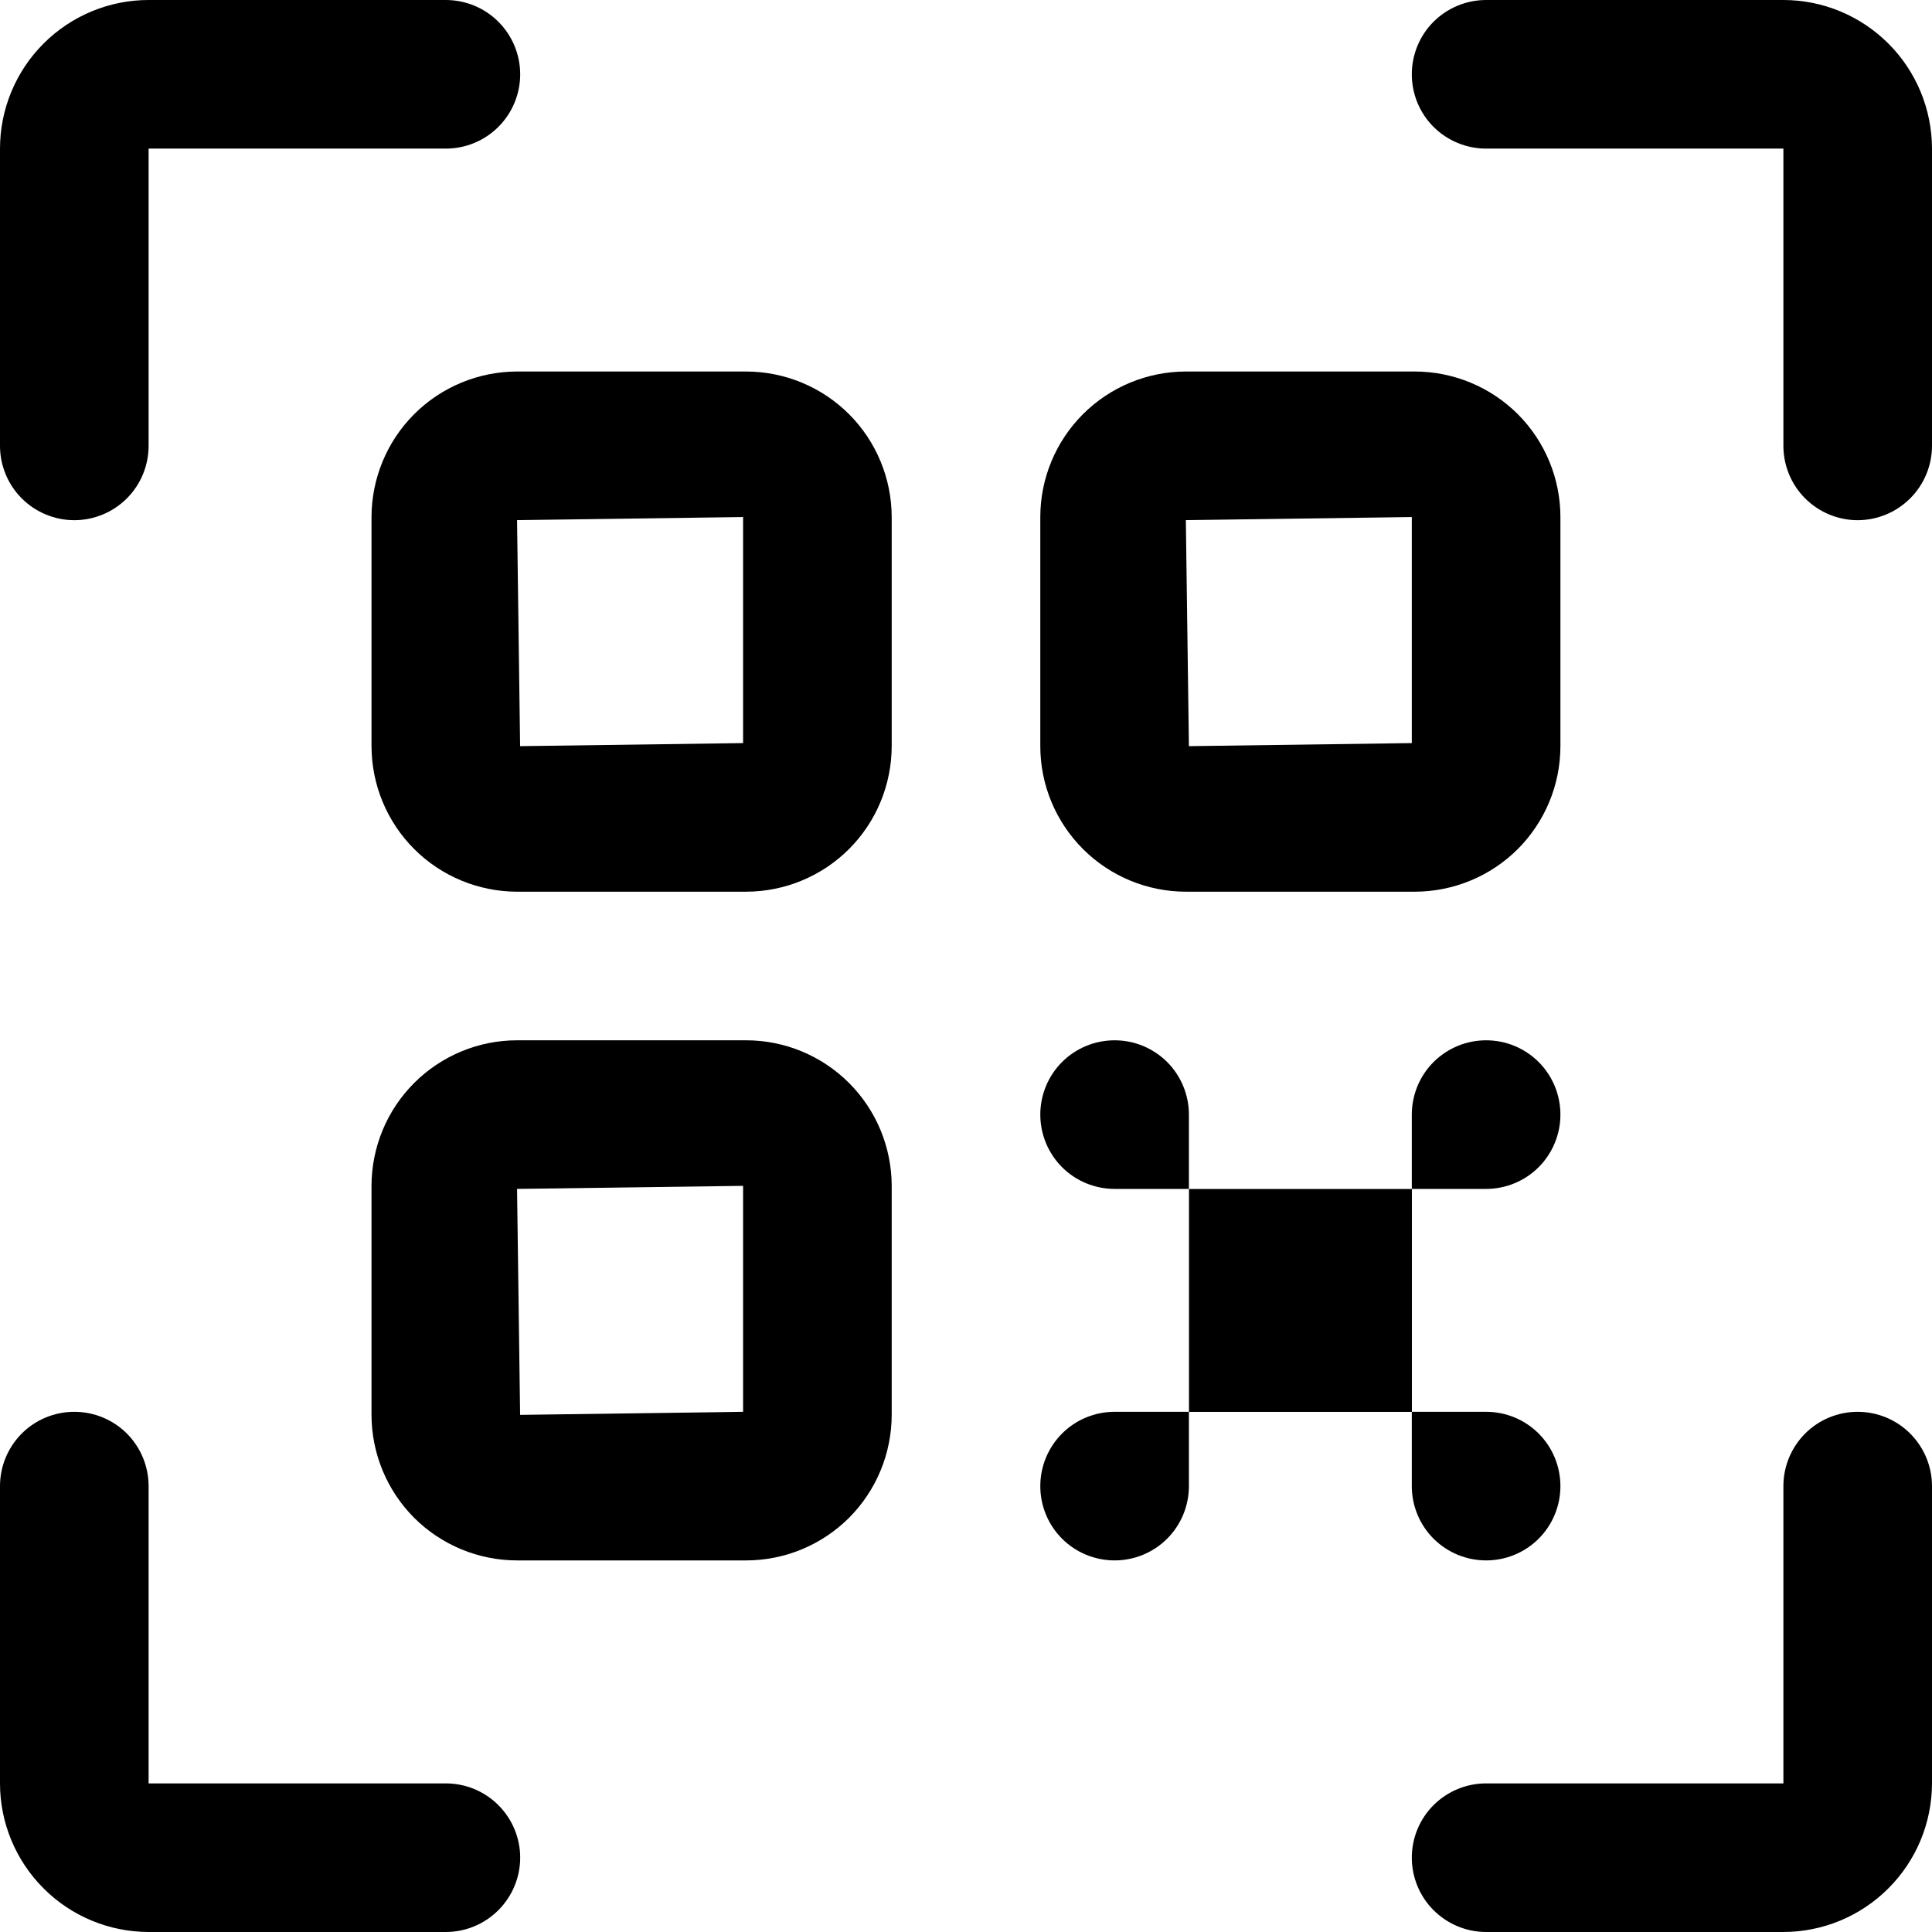 <svg width="24" height="24" viewBox="0 0 24 24" fill="none" xmlns="http://www.w3.org/2000/svg">
<g clip-path="url(#clip0_816_322)">
<path d="M0.923 6.462C1.168 6.462 1.403 6.364 1.576 6.191C1.749 6.018 1.846 5.783 1.846 5.538V1.846H5.538C5.783 1.846 6.018 1.749 6.191 1.576C6.364 1.403 6.462 1.168 6.462 0.923C6.462 0.678 6.364 0.443 6.191 0.27C6.018 0.097 5.783 0 5.538 0L1.846 0C1.357 0 0.887 0.195 0.541 0.541C0.195 0.887 0 1.357 0 1.846L0 5.538C0 5.783 0.097 6.018 0.27 6.191C0.443 6.364 0.678 6.462 0.923 6.462Z" fill="black"/>
<path d="M22.154 0H18.461C18.216 0 17.982 0.097 17.808 0.27C17.635 0.443 17.538 0.678 17.538 0.923C17.538 1.168 17.635 1.403 17.808 1.576C17.982 1.749 18.216 1.846 18.461 1.846H22.154V5.538C22.154 5.783 22.251 6.018 22.424 6.191C22.597 6.364 22.832 6.462 23.076 6.462C23.321 6.462 23.556 6.364 23.729 6.191C23.902 6.018 24 5.783 24 5.538V1.846C23.999 1.357 23.805 0.887 23.458 0.541C23.112 0.195 22.643 0 22.154 0V0Z" fill="black"/>
<path d="M23.076 17.538C22.832 17.538 22.597 17.635 22.424 17.808C22.251 17.982 22.154 18.216 22.154 18.461V22.154H18.461C18.216 22.154 17.982 22.251 17.808 22.424C17.635 22.597 17.538 22.832 17.538 23.076C17.538 23.321 17.635 23.556 17.808 23.729C17.982 23.902 18.216 24 18.461 24H22.154C22.643 23.999 23.112 23.805 23.458 23.458C23.805 23.112 23.999 22.643 24 22.154V18.461C24 18.216 23.902 17.982 23.729 17.808C23.556 17.635 23.321 17.538 23.076 17.538Z" fill="black"/>
<path d="M5.538 22.154H1.846V18.461C1.846 18.216 1.749 17.982 1.576 17.808C1.403 17.635 1.168 17.538 0.923 17.538C0.678 17.538 0.443 17.635 0.27 17.808C0.097 17.982 0 18.216 0 18.461L0 22.154C0 22.643 0.195 23.112 0.541 23.458C0.887 23.805 1.357 23.999 1.846 24H5.538C5.783 24 6.018 23.902 6.191 23.729C6.364 23.556 6.462 23.321 6.462 23.076C6.462 22.832 6.364 22.597 6.191 22.424C6.018 22.251 5.783 22.154 5.538 22.154Z" fill="black"/>
<path d="M9.269 4.615H6.423C5.944 4.616 5.484 4.806 5.145 5.145C4.806 5.484 4.616 5.944 4.615 6.423V9.269C4.616 9.748 4.806 10.208 5.145 10.547C5.484 10.886 5.944 11.076 6.423 11.077H9.269C9.748 11.076 10.208 10.886 10.547 10.547C10.886 10.208 11.076 9.748 11.077 9.269V6.423C11.076 5.944 10.886 5.484 10.547 5.145C10.208 4.806 9.748 4.616 9.269 4.615ZM9.231 9.231L6.461 9.269L6.423 6.461L9.231 6.423V9.231Z" fill="black"/>
<path d="M9.269 12.923H6.423C5.944 12.923 5.484 13.114 5.145 13.453C4.806 13.792 4.616 14.251 4.615 14.731V17.576C4.616 18.056 4.806 18.515 5.145 18.855C5.484 19.193 5.944 19.384 6.423 19.384H9.269C9.748 19.384 10.208 19.193 10.547 18.855C10.886 18.515 11.076 18.056 11.077 17.576V14.731C11.076 14.251 10.886 13.792 10.547 13.453C10.208 13.114 9.748 12.923 9.269 12.923ZM9.231 17.538L6.461 17.576L6.423 14.769L9.231 14.731V17.538Z" fill="black"/>
<path d="M14.731 11.077H17.576C18.056 11.076 18.515 10.886 18.855 10.547C19.193 10.208 19.384 9.748 19.384 9.269V6.423C19.384 5.944 19.193 5.484 18.855 5.145C18.515 4.806 18.056 4.616 17.576 4.615H14.731C14.251 4.616 13.792 4.806 13.453 5.145C13.114 5.484 12.923 5.944 12.923 6.423V9.269C12.923 9.748 13.114 10.208 13.453 10.547C13.792 10.886 14.251 11.076 14.731 11.077ZM17.538 6.423V9.231L14.769 9.269L14.731 6.461L17.538 6.423Z" fill="black"/>
<path d="M13.846 12.923C13.601 12.923 13.366 13.02 13.193 13.193C13.02 13.366 12.923 13.601 12.923 13.846C12.923 14.091 13.02 14.325 13.193 14.499C13.366 14.672 13.601 14.769 13.846 14.769H14.769V13.846C14.769 13.601 14.672 13.366 14.499 13.193C14.325 13.02 14.091 12.923 13.846 12.923Z" fill="black"/>
<path d="M19.384 13.846C19.384 13.601 19.287 13.366 19.114 13.193C18.941 13.02 18.706 12.923 18.461 12.923C18.216 12.923 17.982 13.02 17.808 13.193C17.635 13.366 17.538 13.601 17.538 13.846V14.769H18.461C18.706 14.769 18.941 14.672 19.114 14.499C19.287 14.325 19.384 14.091 19.384 13.846Z" fill="black"/>
<path d="M18.461 19.384C18.706 19.384 18.941 19.287 19.114 19.114C19.287 18.941 19.384 18.706 19.384 18.461C19.384 18.216 19.287 17.982 19.114 17.808C18.941 17.635 18.706 17.538 18.461 17.538H17.538V18.461C17.538 18.706 17.635 18.941 17.808 19.114C17.982 19.287 18.216 19.384 18.461 19.384Z" fill="black"/>
<path d="M17.539 14.77H14.77V17.539H17.539V14.77Z" fill="black"/>
<path d="M12.923 18.461C12.923 18.706 13.02 18.941 13.193 19.114C13.366 19.287 13.601 19.384 13.846 19.384C14.091 19.384 14.325 19.287 14.499 19.114C14.672 18.941 14.769 18.706 14.769 18.461V17.538H13.846C13.601 17.538 13.366 17.635 13.193 17.808C13.02 17.982 12.923 18.216 12.923 18.461Z" fill="black"/>
</g>
<defs>
<clipPath id="clip0_816_322">
<rect width="24" height="24" fill="white"/>
</clipPath>
</defs>
</svg>

